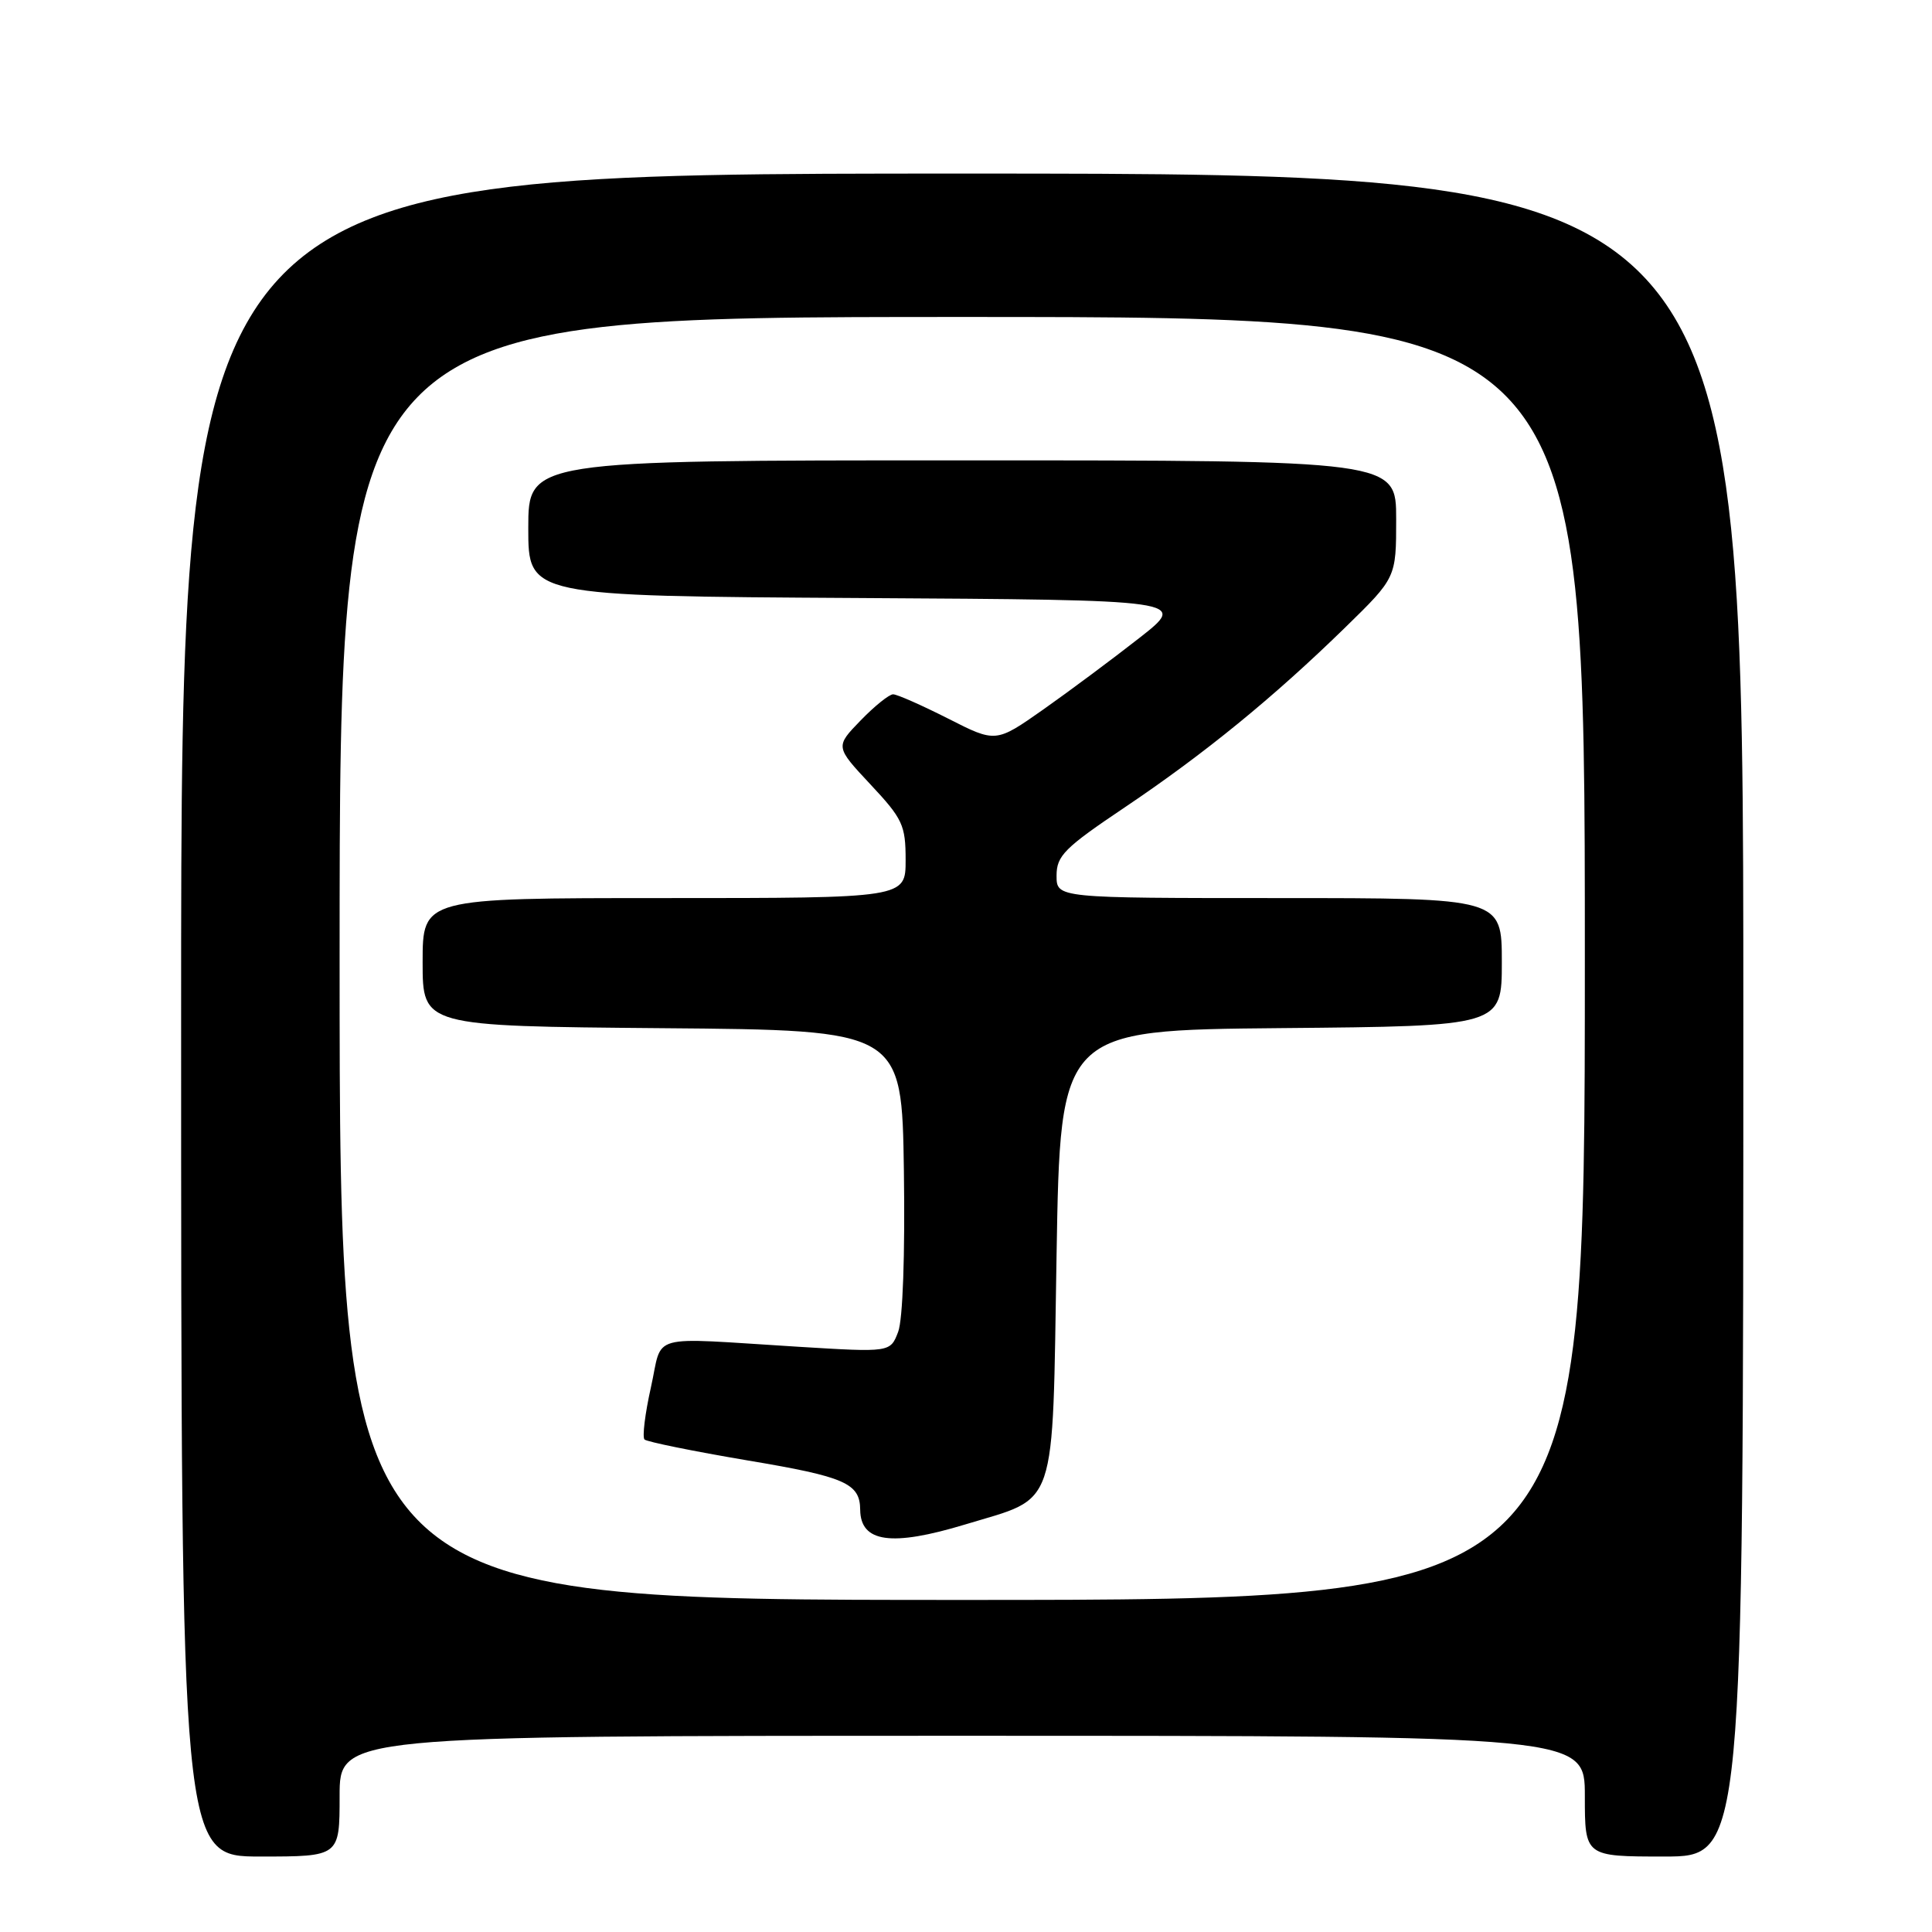<?xml version="1.0" encoding="UTF-8" standalone="no"?>
<!DOCTYPE svg PUBLIC "-//W3C//DTD SVG 1.1//EN" "http://www.w3.org/Graphics/SVG/1.1/DTD/svg11.dtd" >
<svg xmlns="http://www.w3.org/2000/svg" xmlns:xlink="http://www.w3.org/1999/xlink" version="1.1" viewBox="0 0 256 256">
 <g >
 <path fill="currentColor"
d=" M 45.00 238.00 C 45.00 230.00 45.00 230.00 127.50 230.00 C 210.00 230.00 210.00 230.00 210.00 238.00 C 210.00 246.00 210.00 246.00 220.50 246.00 C 231.00 246.00 231.00 246.00 231.00 134.50 C 231.00 23.00 231.00 23.00 127.50 23.00 C 24.00 23.00 24.00 23.00 24.00 134.50 C 24.00 246.00 24.00 246.00 34.50 246.00 C 45.00 246.00 45.00 246.00 45.00 238.00 Z  M 45.00 127.00 C 45.00 42.00 45.00 42.00 127.50 42.00 C 210.00 42.00 210.00 42.00 210.00 127.00 C 210.00 212.00 210.00 212.00 127.50 212.00 C 45.00 212.00 45.00 212.00 45.00 127.00 Z  M 127.89 202.00 C 140.25 198.25 139.42 200.68 140.00 166.31 C 140.50 136.50 140.50 136.50 169.75 136.23 C 199.00 135.97 199.00 135.97 199.00 127.48 C 199.00 119.00 199.00 119.00 169.50 119.00 C 140.00 119.00 140.00 119.00 140.00 116.03 C 140.00 113.39 141.04 112.35 149.08 106.95 C 159.62 99.86 168.74 92.42 178.25 83.14 C 185.00 76.55 185.00 76.55 185.00 68.78 C 185.00 61.00 185.00 61.00 127.50 61.00 C 70.00 61.00 70.00 61.00 70.00 69.99 C 70.00 78.98 70.00 78.98 113.70 79.24 C 157.40 79.50 157.40 79.50 150.95 84.55 C 147.40 87.33 141.68 91.59 138.23 94.02 C 131.95 98.43 131.95 98.43 125.62 95.21 C 122.14 93.45 118.87 92.00 118.34 92.00 C 117.82 92.00 115.88 93.56 114.03 95.47 C 110.67 98.94 110.67 98.94 115.33 103.93 C 119.61 108.50 120.00 109.33 120.00 113.96 C 120.00 119.00 120.00 119.00 88.00 119.00 C 56.00 119.00 56.00 119.00 56.00 127.49 C 56.00 135.97 56.00 135.97 87.75 136.24 C 119.50 136.50 119.50 136.50 119.77 155.13 C 119.93 166.25 119.63 174.85 119.01 176.48 C 117.97 179.20 117.97 179.20 105.74 178.45 C 85.49 177.21 87.88 176.55 86.25 183.83 C 85.47 187.31 85.09 190.42 85.40 190.74 C 85.72 191.05 91.88 192.30 99.09 193.52 C 111.99 195.68 113.95 196.54 113.98 200.05 C 114.03 204.39 118.12 204.96 127.89 202.00 Z "/>
</g>
</svg>